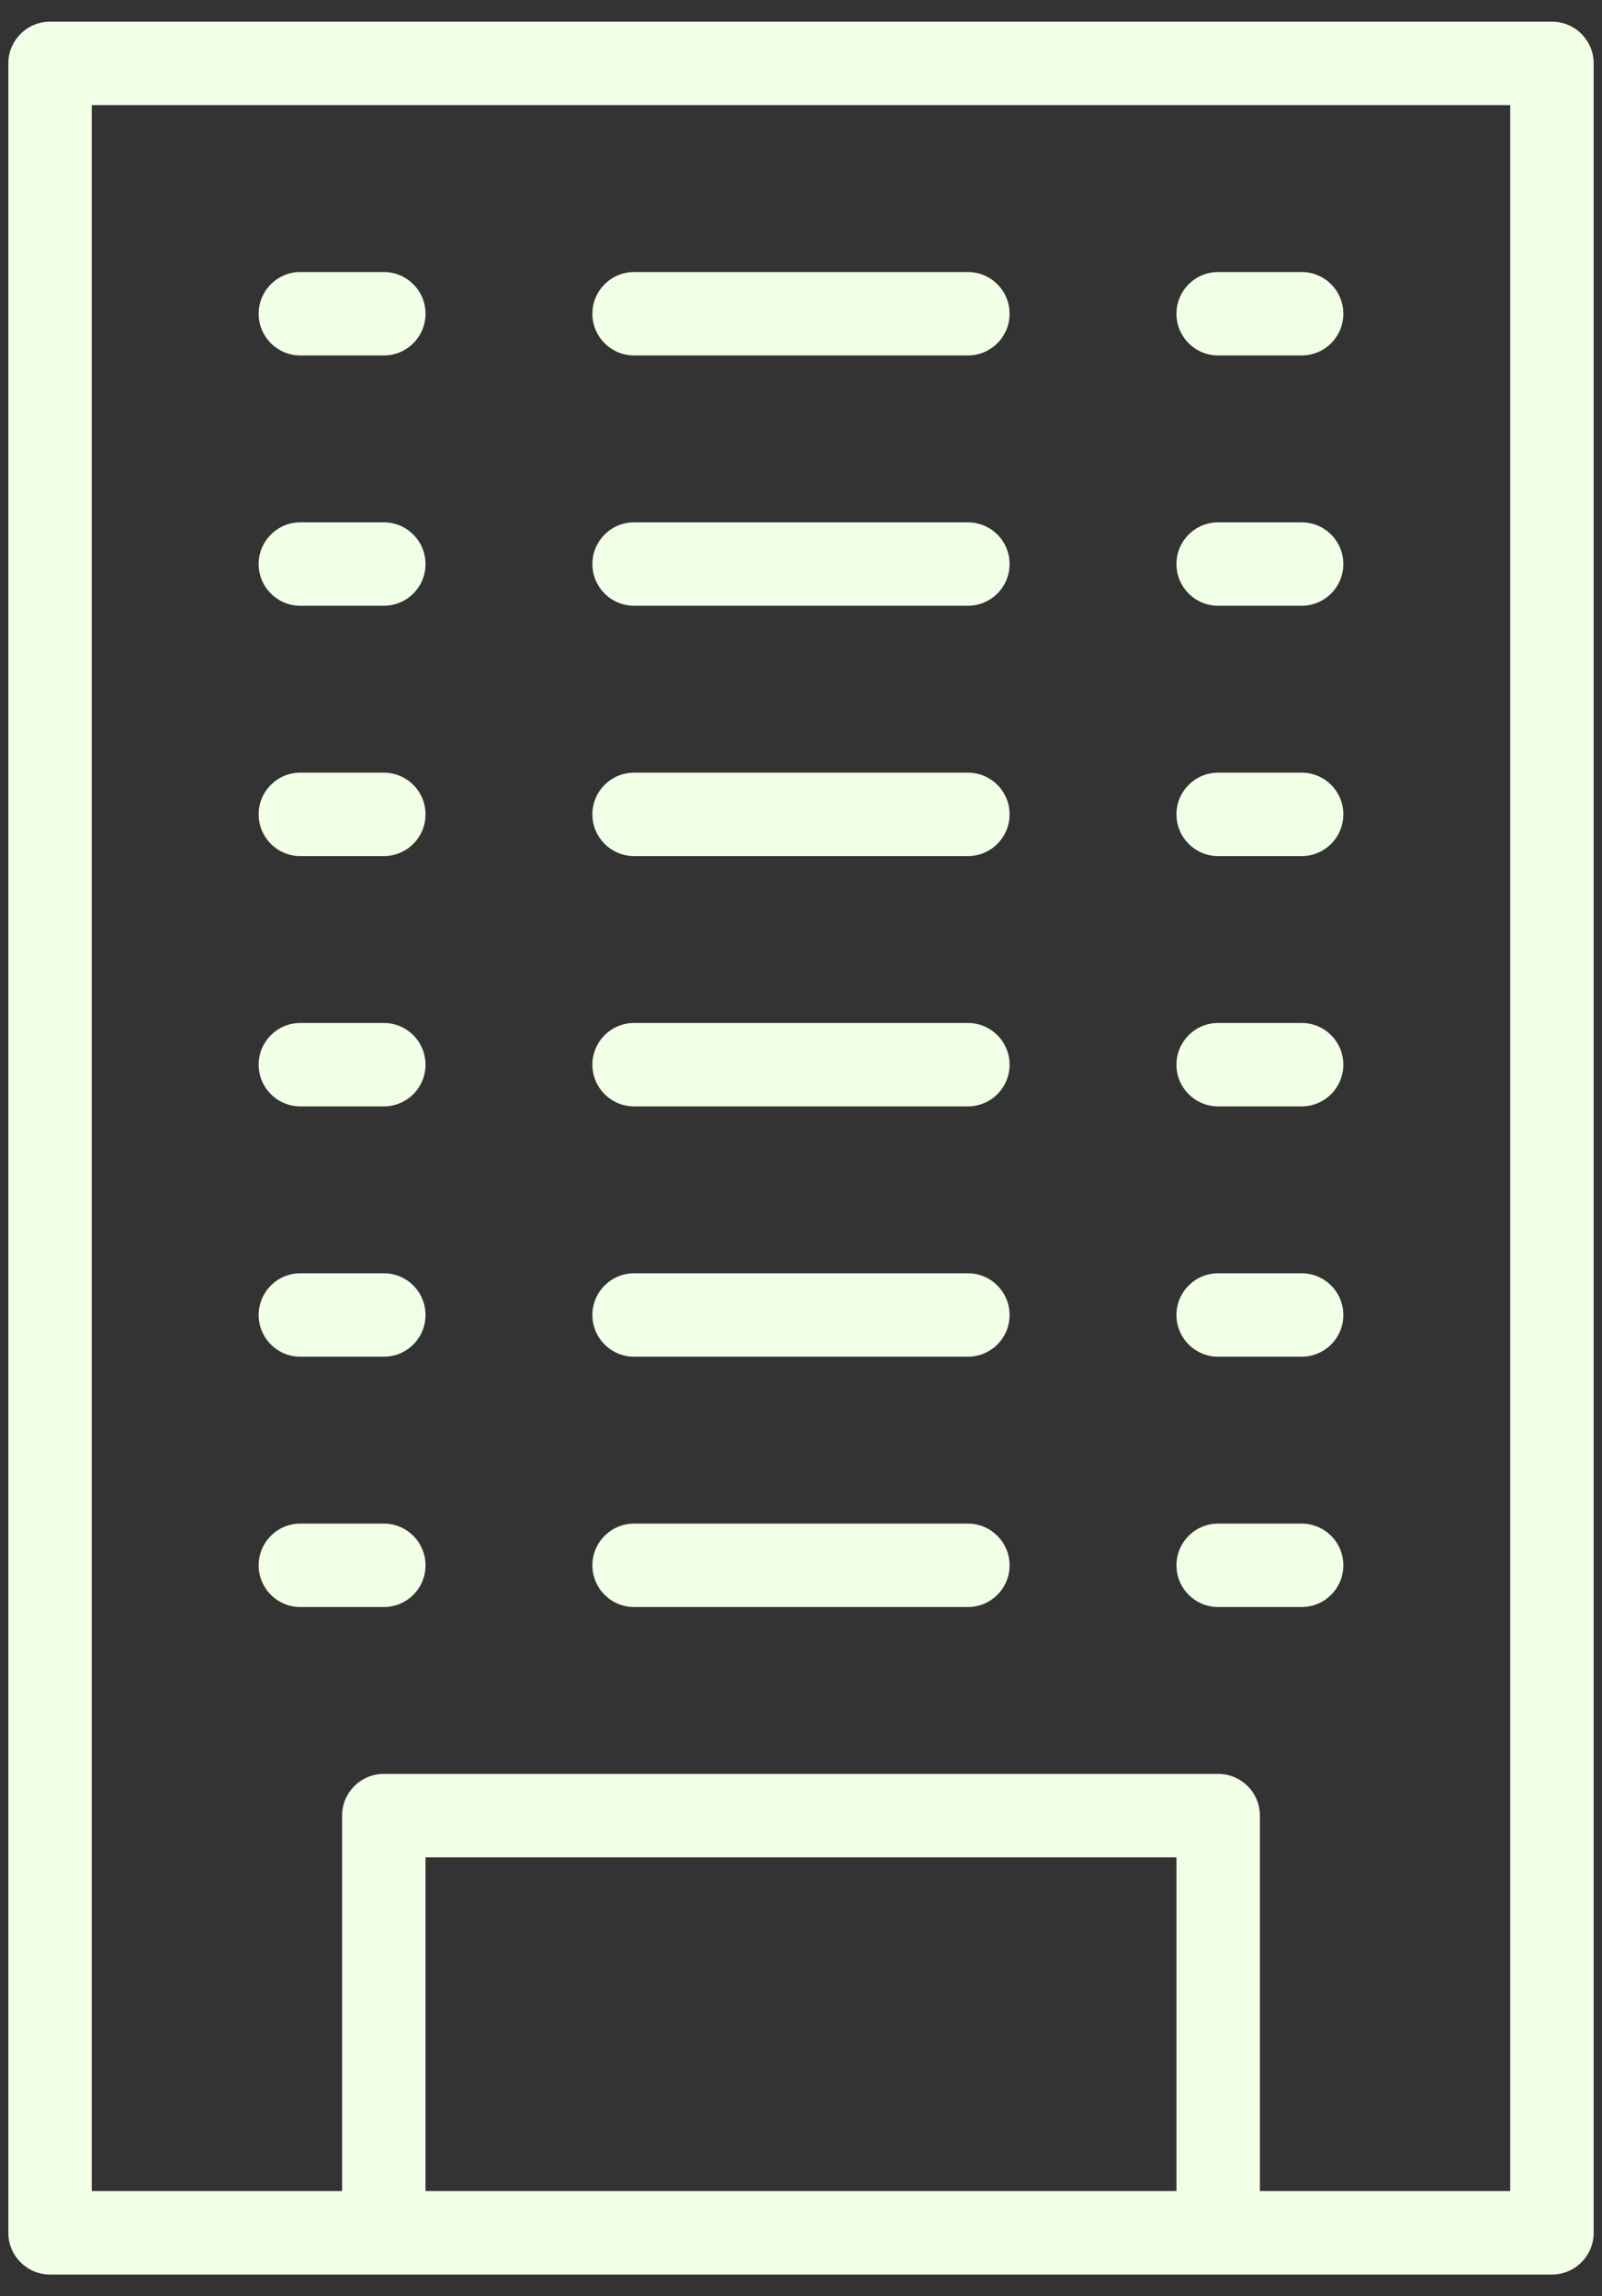 <svg width="60" height="86" viewBox="0 0 60 86" fill="none" xmlns="http://www.w3.org/2000/svg">
<rect x="0" y="0" width="60" height="86" fill="#333333" stroke="none"/>
<path d="M58.125 0.812H1.875C1.012 0.812 0.312 1.512 0.312 2.375V83.625C0.312 84.488 1.012 85.188 1.875 85.188H58.125C58.988 85.188 59.688 84.488 59.688 83.625V2.375C59.688 1.512 58.988 0.812 58.125 0.812ZM15.937 82.062V69.562H44.062V82.062H15.937ZM56.562 82.062H47.187V68.001C47.187 67.137 46.488 66.438 45.624 66.438H14.374C13.511 66.438 12.812 67.137 12.812 68.001V82.062H3.437V3.938H56.562V82.062ZM9.687 11.751C9.687 10.887 10.386 10.188 11.249 10.188H14.374C15.238 10.188 15.937 10.887 15.937 11.751C15.937 12.614 15.238 13.313 14.374 13.313H11.249C10.386 13.313 9.687 12.614 9.687 11.751ZM22.187 11.751C22.187 10.887 22.886 10.188 23.75 10.188H36.249C37.113 10.188 37.812 10.887 37.812 11.751C37.812 12.614 37.113 13.313 36.249 13.313H23.75C22.886 13.313 22.187 12.614 22.187 11.751ZM44.062 11.751C44.062 10.887 44.761 10.188 45.624 10.188H48.749C49.613 10.188 50.312 10.887 50.312 11.751C50.312 12.614 49.613 13.313 48.749 13.313H45.624C44.761 13.313 44.062 12.614 44.062 11.751ZM9.687 21.125C9.687 20.262 10.386 19.563 11.249 19.563H14.374C15.238 19.563 15.937 20.262 15.937 21.125C15.937 21.989 15.238 22.688 14.374 22.688H11.249C10.386 22.688 9.687 21.989 9.687 21.125ZM22.187 21.125C22.187 20.262 22.886 19.563 23.75 19.563H36.249C37.113 19.563 37.812 20.262 37.812 21.125C37.812 21.989 37.113 22.688 36.249 22.688H23.75C22.886 22.688 22.187 21.989 22.187 21.125ZM44.062 21.125C44.062 20.262 44.761 19.563 45.624 19.563H48.749C49.613 19.563 50.312 20.262 50.312 21.125C50.312 21.989 49.613 22.688 48.749 22.688H45.624C44.761 22.688 44.062 21.989 44.062 21.125ZM9.687 30.5C9.687 29.637 10.386 28.938 11.249 28.938H14.374C15.238 28.938 15.937 29.637 15.937 30.5C15.937 31.364 15.238 32.063 14.374 32.063H11.249C10.386 32.063 9.687 31.364 9.687 30.5ZM22.187 30.5C22.187 29.637 22.886 28.938 23.75 28.938H36.249C37.113 28.938 37.812 29.637 37.812 30.5C37.812 31.364 37.113 32.063 36.249 32.063H23.75C22.886 32.063 22.187 31.364 22.187 30.5ZM44.062 30.5C44.062 29.637 44.761 28.938 45.624 28.938H48.749C49.613 28.938 50.312 29.637 50.312 30.5C50.312 31.364 49.613 32.063 48.749 32.063H45.624C44.761 32.063 44.062 31.364 44.062 30.5ZM9.687 39.876C9.687 39.012 10.386 38.313 11.249 38.313H14.374C15.238 38.313 15.937 39.012 15.937 39.876C15.937 40.739 15.238 41.438 14.374 41.438H11.249C10.386 41.438 9.687 40.739 9.687 39.876ZM22.187 39.876C22.187 39.012 22.886 38.313 23.75 38.313H36.249C37.113 38.313 37.812 39.012 37.812 39.876C37.812 40.739 37.113 41.438 36.249 41.438H23.75C22.886 41.438 22.187 40.739 22.187 39.876ZM44.062 39.876C44.062 39.012 44.761 38.313 45.624 38.313H48.749C49.613 38.313 50.312 39.012 50.312 39.876C50.312 40.739 49.613 41.438 48.749 41.438H45.624C44.761 41.438 44.062 40.739 44.062 39.876ZM9.687 49.251C9.687 48.387 10.386 47.688 11.249 47.688H14.374C15.238 47.688 15.937 48.387 15.937 49.251C15.937 50.114 15.238 50.813 14.374 50.813H11.249C10.386 50.813 9.687 50.114 9.687 49.251ZM22.187 49.251C22.187 48.387 22.886 47.688 23.75 47.688H36.249C37.113 47.688 37.812 48.387 37.812 49.251C37.812 50.114 37.113 50.813 36.249 50.813H23.75C22.886 50.813 22.187 50.114 22.187 49.251ZM44.062 49.251C44.062 48.387 44.761 47.688 45.624 47.688H48.749C49.613 47.688 50.312 48.387 50.312 49.251C50.312 50.114 49.613 50.813 48.749 50.813H45.624C44.761 50.813 44.062 50.114 44.062 49.251ZM9.687 58.626C9.687 57.762 10.386 57.063 11.249 57.063H14.374C15.238 57.063 15.937 57.762 15.937 58.626C15.937 59.489 15.238 60.188 14.374 60.188H11.249C10.386 60.188 9.687 59.489 9.687 58.626ZM22.187 58.626C22.187 57.762 22.886 57.063 23.75 57.063H36.249C37.113 57.063 37.812 57.762 37.812 58.626C37.812 59.489 37.113 60.188 36.249 60.188H23.75C22.886 60.188 22.187 59.489 22.187 58.626ZM44.062 58.626C44.062 57.762 44.761 57.063 45.624 57.063H48.749C49.613 57.063 50.312 57.762 50.312 58.626C50.312 59.489 49.613 60.188 48.749 60.188H45.624C44.761 60.188 44.062 59.489 44.062 58.626Z" fill="#F1FFE7"/>
</svg>
